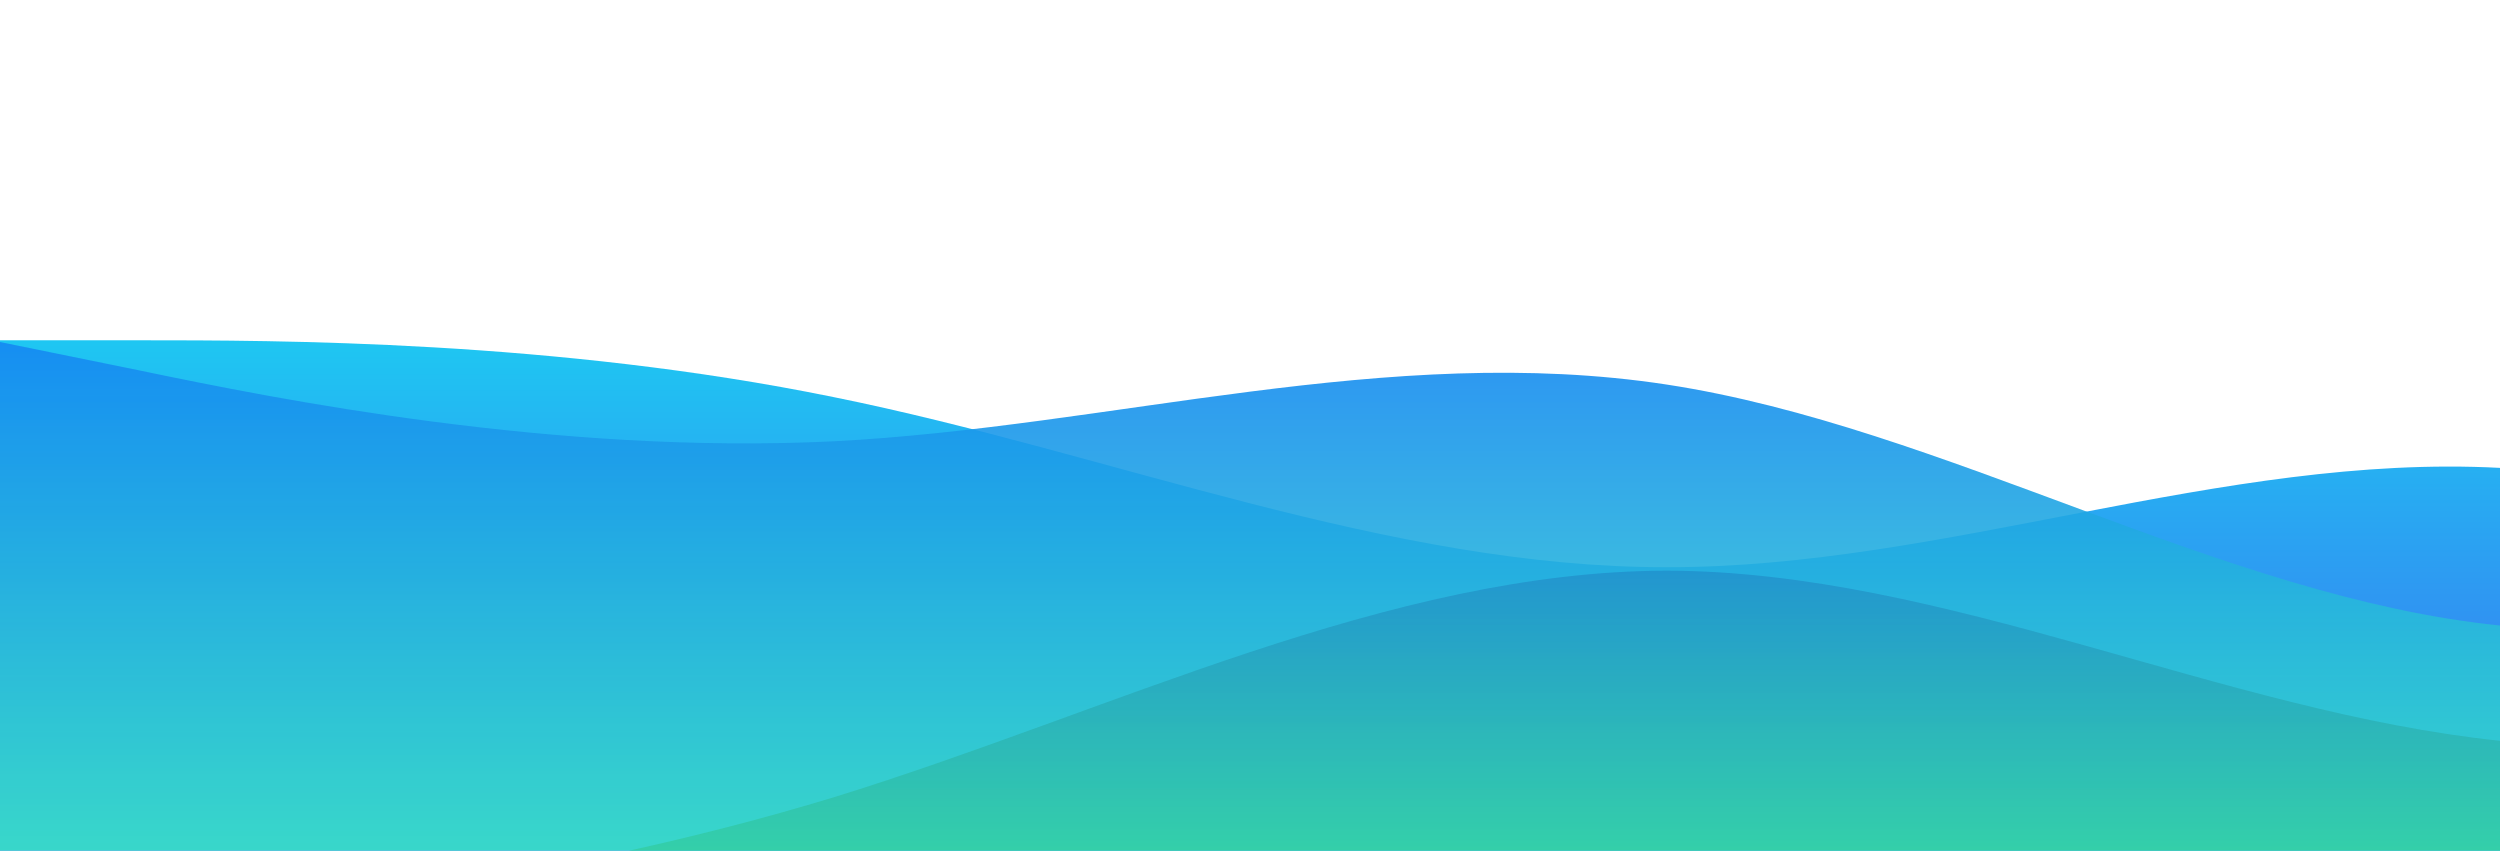 <svg
    id="wave"
    style="transform: rotate(0deg); transition: 0.3s"
    viewBox="0 0 1440 490"
    version="1.1"
    xmlns="http://www.w3.org/2000/svg"
>
    <defs>
        <linearGradient id="sw-gradient-0" x1="0" x2="0" y1="1" y2="0">
            <stop stop-color="rgba(62, 106.232, 243, 1)" offset="0%"></stop>
            <stop stop-color="rgba(11, 255, 241.148, 1)" offset="100%"></stop>
        </linearGradient>
    </defs>
    <path
        style="transform: translate(0, 0px); opacity: 1"
        fill="url(#sw-gradient-0)"
        d="M0,196L80,196C160,196,320,196,480,228.7C640,261,800,327,960,326.7C1120,327,1280,261,1440,269.5C1600,278,1760,359,1920,392C2080,425,2240,408,2400,383.8C2560,359,2720,327,2880,310.3C3040,294,3200,294,3360,310.3C3520,327,3680,359,3840,359.3C4000,359,4160,327,4320,269.5C4480,212,4640,131,4800,81.7C4960,33,5120,16,5280,16.3C5440,16,5600,33,5760,98C5920,163,6080,278,6240,318.5C6400,359,6560,327,6720,310.3C6880,294,7040,294,7200,261.3C7360,229,7520,163,7680,155.2C7840,147,8000,196,8160,228.7C8320,261,8480,278,8640,245C8800,212,8960,131,9120,130.7C9280,131,9440,212,9600,236.8C9760,261,9920,229,10080,245C10240,261,10400,327,10560,326.7C10720,327,10880,261,11040,253.2C11200,245,11360,294,11440,318.5L11520,343L11520,490L11440,490C11360,490,11200,490,11040,490C10880,490,10720,490,10560,490C10400,490,10240,490,10080,490C9920,490,9760,490,9600,490C9440,490,9280,490,9120,490C8960,490,8800,490,8640,490C8480,490,8320,490,8160,490C8000,490,7840,490,7680,490C7520,490,7360,490,7200,490C7040,490,6880,490,6720,490C6560,490,6400,490,6240,490C6080,490,5920,490,5760,490C5600,490,5440,490,5280,490C5120,490,4960,490,4800,490C4640,490,4480,490,4320,490C4160,490,4000,490,3840,490C3680,490,3520,490,3360,490C3200,490,3040,490,2880,490C2720,490,2560,490,2400,490C2240,490,2080,490,1920,490C1760,490,1600,490,1440,490C1280,490,1120,490,960,490C800,490,640,490,480,490C320,490,160,490,80,490L0,490Z"
    ></path>
    <defs>
        <linearGradient id="sw-gradient-1" x1="0" x2="0" y1="1" y2="0">
            <stop stop-color="rgba(62, 243, 190.113, 1)" offset="0%"></stop>
            <stop stop-color="rgba(11, 111.215, 255, 1)" offset="100%"></stop>
        </linearGradient>
    </defs>
    <path
        style="transform: translate(0, 50px); opacity: 0.9"
        fill="url(#sw-gradient-1)"
        d="M0,147L80,163.3C160,180,320,212,480,204.2C640,196,800,147,960,171.5C1120,196,1280,294,1440,310.3C1600,327,1760,261,1920,220.5C2080,180,2240,163,2400,163.3C2560,163,2720,180,2880,155.2C3040,131,3200,65,3360,106.2C3520,147,3680,294,3840,334.8C4000,376,4160,310,4320,253.2C4480,196,4640,147,4800,179.7C4960,212,5120,327,5280,383.8C5440,441,5600,441,5760,441C5920,441,6080,441,6240,392C6400,343,6560,245,6720,245C6880,245,7040,343,7200,334.8C7360,327,7520,212,7680,179.7C7840,147,8000,196,8160,204.2C8320,212,8480,180,8640,155.2C8800,131,8960,114,9120,155.2C9280,196,9440,294,9600,326.7C9760,359,9920,327,10080,294C10240,261,10400,229,10560,245C10720,261,10880,327,11040,318.5C11200,310,11360,229,11440,187.8L11520,147L11520,490L11440,490C11360,490,11200,490,11040,490C10880,490,10720,490,10560,490C10400,490,10240,490,10080,490C9920,490,9760,490,9600,490C9440,490,9280,490,9120,490C8960,490,8800,490,8640,490C8480,490,8320,490,8160,490C8000,490,7840,490,7680,490C7520,490,7360,490,7200,490C7040,490,6880,490,6720,490C6560,490,6400,490,6240,490C6080,490,5920,490,5760,490C5600,490,5440,490,5280,490C5120,490,4960,490,4800,490C4640,490,4480,490,4320,490C4160,490,4000,490,3840,490C3680,490,3520,490,3360,490C3200,490,3040,490,2880,490C2720,490,2560,490,2400,490C2240,490,2080,490,1920,490C1760,490,1600,490,1440,490C1280,490,1120,490,960,490C800,490,640,490,480,490C320,490,160,490,80,490L0,490Z"
    ></path>
    <defs>
        <linearGradient id="sw-gradient-2" x1="0" x2="0" y1="1" y2="0">
            <stop stop-color="rgba(62, 243, 135.358, 1)" offset="0%"></stop>
            <stop stop-color="rgba(11, 69.304, 255, 1)" offset="100%"></stop>
        </linearGradient>
    </defs>
    <path
        style="transform: translate(0, 100px); opacity: 0.8"
        fill="url(#sw-gradient-2)"
        d="M0,441L80,432.8C160,425,320,408,480,359.3C640,310,800,229,960,228.7C1120,229,1280,310,1440,326.7C1600,343,1760,294,1920,236.8C2080,180,2240,114,2400,98C2560,82,2720,114,2880,138.8C3040,163,3200,180,3360,155.2C3520,131,3680,65,3840,65.3C4000,65,4160,131,4320,196C4480,261,4640,327,4800,359.3C4960,392,5120,392,5280,351.2C5440,310,5600,229,5760,179.7C5920,131,6080,114,6240,122.5C6400,131,6560,163,6720,187.8C6880,212,7040,229,7200,245C7360,261,7520,278,7680,245C7840,212,8000,131,8160,98C8320,65,8480,82,8640,73.5C8800,65,8960,33,9120,81.7C9280,131,9440,261,9600,326.7C9760,392,9920,392,10080,392C10240,392,10400,392,10560,375.7C10720,359,10880,327,11040,310.3C11200,294,11360,294,11440,294L11520,294L11520,490L11440,490C11360,490,11200,490,11040,490C10880,490,10720,490,10560,490C10400,490,10240,490,10080,490C9920,490,9760,490,9600,490C9440,490,9280,490,9120,490C8960,490,8800,490,8640,490C8480,490,8320,490,8160,490C8000,490,7840,490,7680,490C7520,490,7360,490,7200,490C7040,490,6880,490,6720,490C6560,490,6400,490,6240,490C6080,490,5920,490,5760,490C5600,490,5440,490,5280,490C5120,490,4960,490,4800,490C4640,490,4480,490,4320,490C4160,490,4000,490,3840,490C3680,490,3520,490,3360,490C3200,490,3040,490,2880,490C2720,490,2560,490,2400,490C2240,490,2080,490,1920,490C1760,490,1600,490,1440,490C1280,490,1120,490,960,490C800,490,640,490,480,490C320,490,160,490,80,490L0,490Z"
    ></path>
</svg>